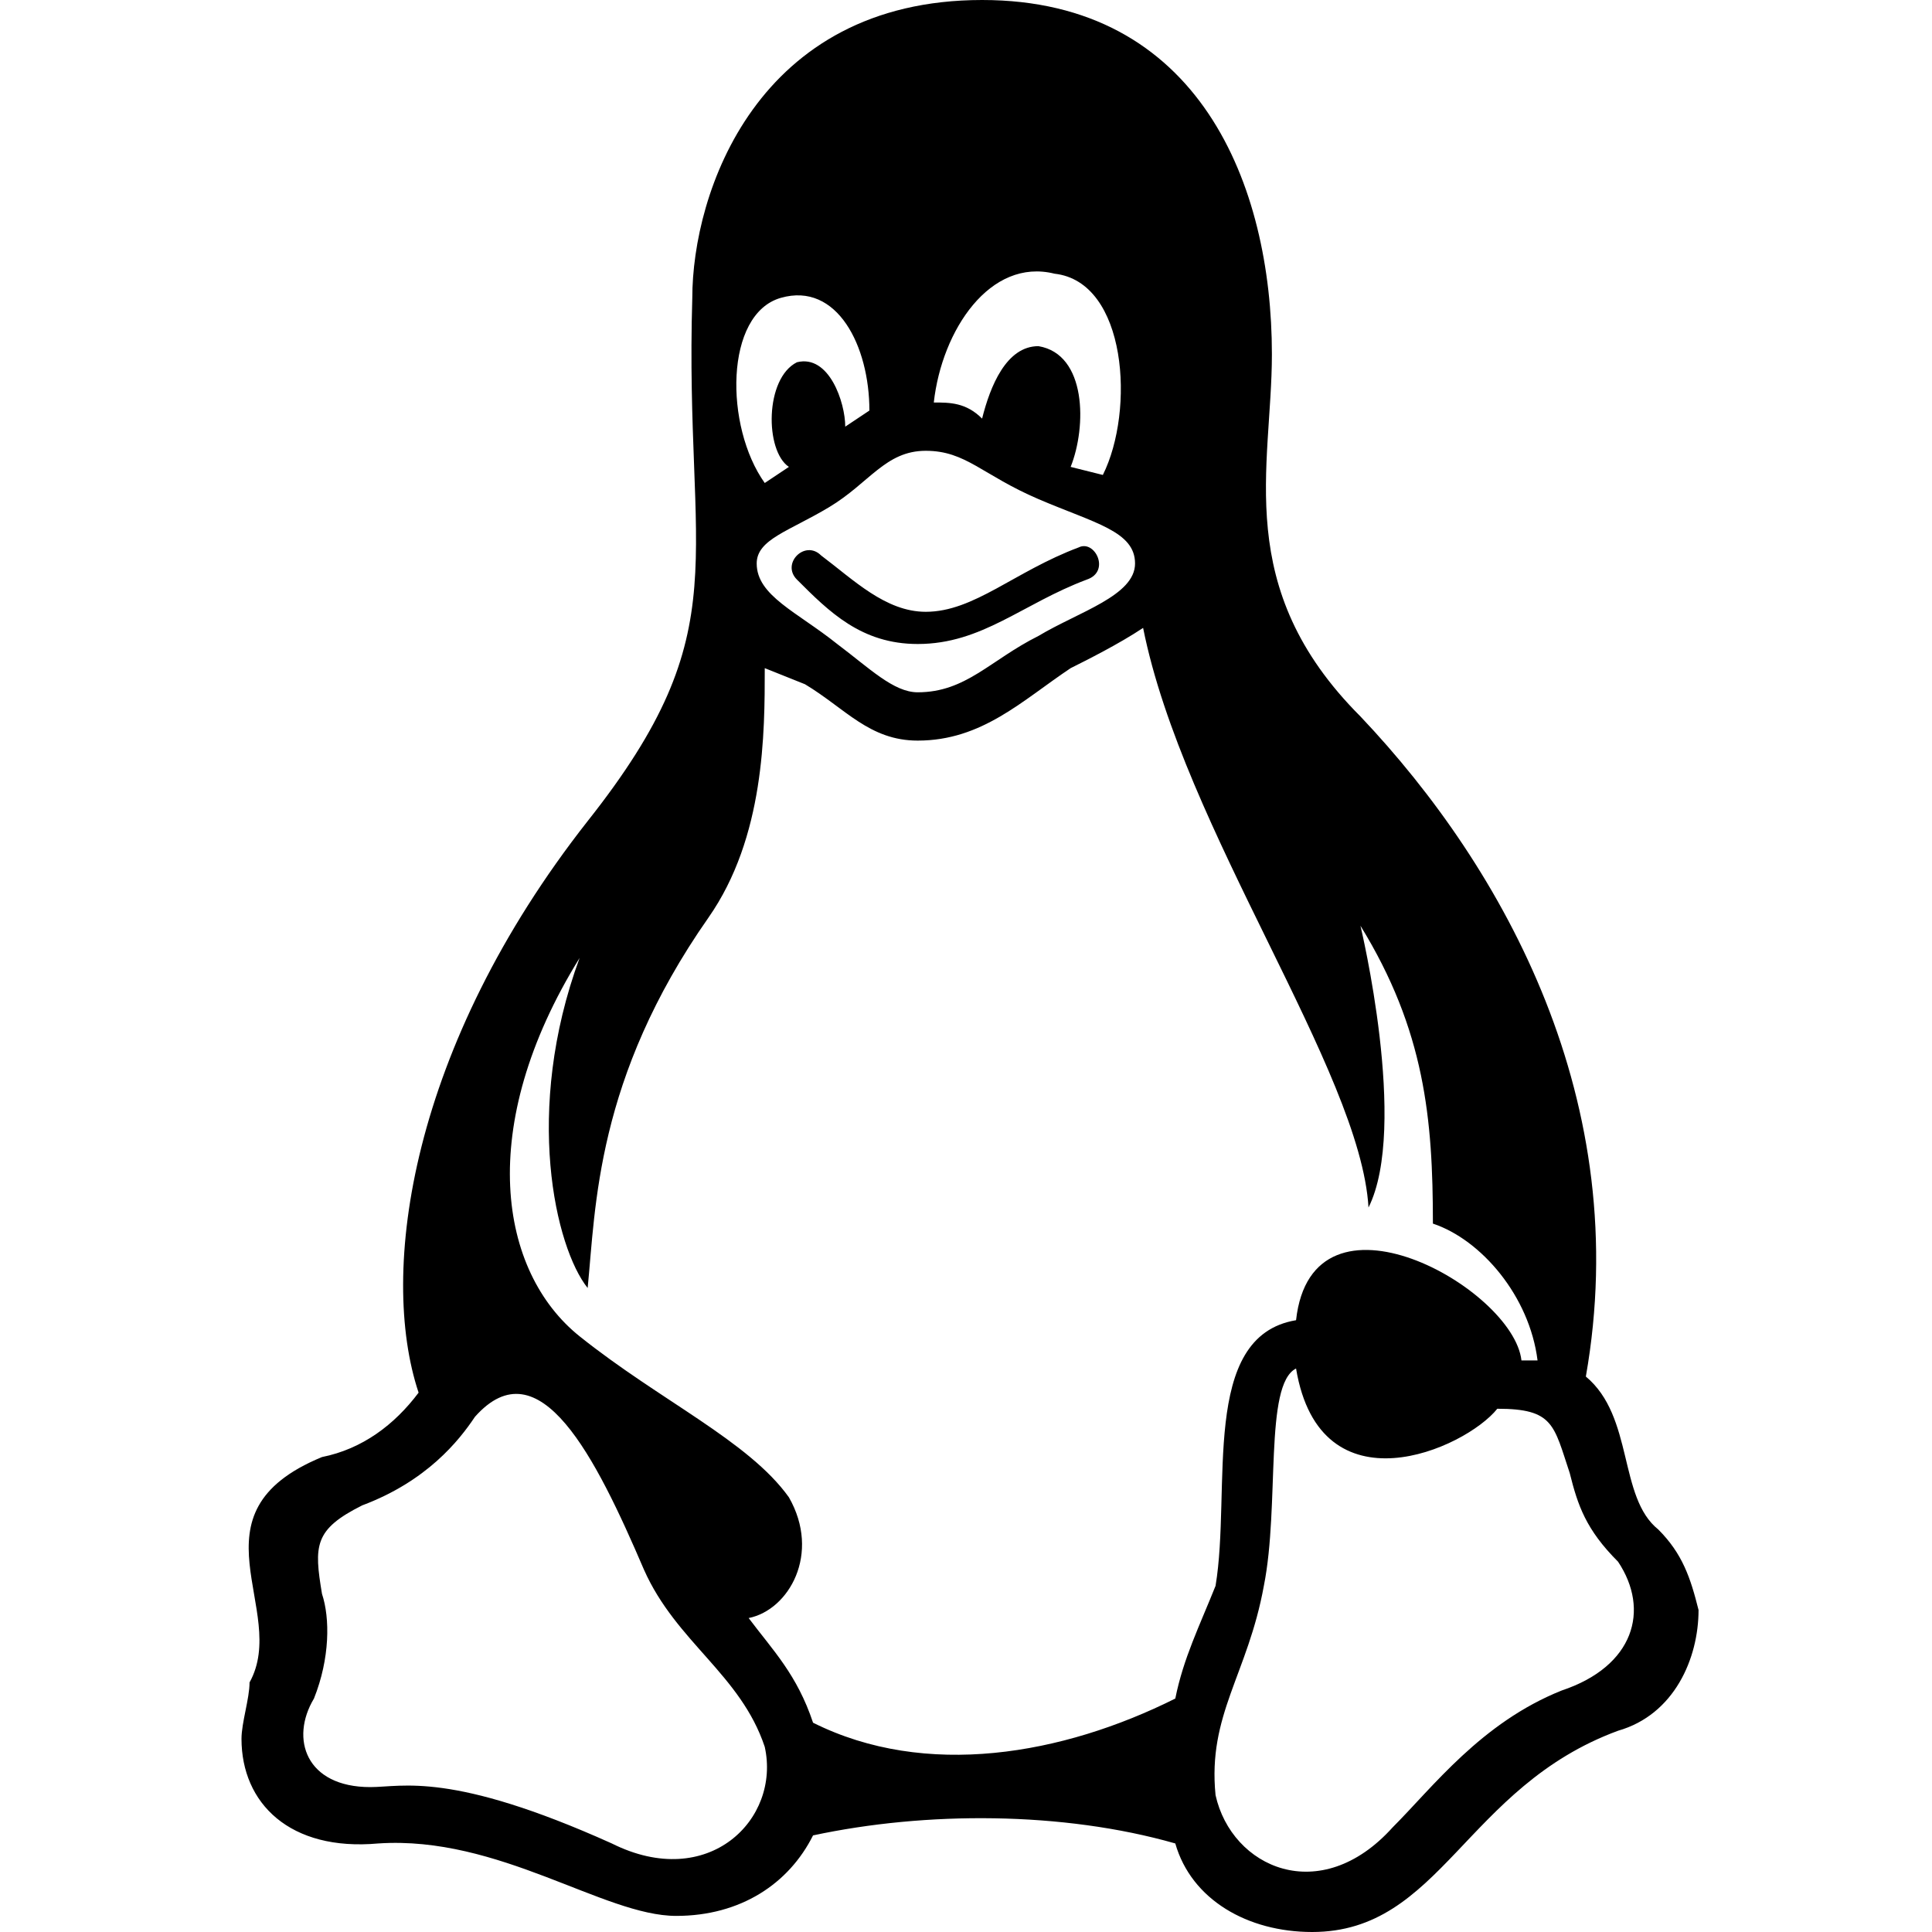 <svg xmlns="http://www.w3.org/2000/svg" xml:space="preserve" viewBox="0 0 24 24"><path d="M20.6 19c-.5-.4-.3-1.4-.9-1.9.6-3.4-1-6.3-2.8-8.2-1.6-1.6-1.1-3.1-1.1-4.5 0-2.1-.9-4.4-3.6-4.4-2.8 0-3.6 2.4-3.6 3.7-.1 3.3.6 4.1-1.3 6.5-2.2 2.8-2.6 5.6-2.1 7.1-.3.4-.7.7-1.2.8-1.7.7-.4 1.9-.9 2.8 0 .2-.1.5-.1.7 0 .8.6 1.4 1.7 1.3 1.5-.1 2.8.9 3.7.9.8 0 1.4-.4 1.7-1 1.4-.3 3.1-.3 4.5.1.2.7.9 1.1 1.7 1.1 1.6 0 1.9-1.8 3.8-2.5.7-.2 1-.9 1-1.5-.1-.4-.2-.7-.5-1zM11.4 8.6c-.3 0-.6-.3-1-.6-.5-.4-1-.6-1-1 0-.3.4-.4.9-.7.5-.3.7-.7 1.2-.7s.7.3 1.4.6 1.2.4 1.2.8-.7.6-1.2.9c-.6.3-.9.7-1.5.7zm1.7-5.2c.9.1 1 1.7.6 2.5l-.4-.1c.2-.5.2-1.4-.4-1.5-.4 0-.6.5-.7.9-.2-.2-.4-.2-.6-.2.1-.9.7-1.8 1.5-1.6zm-3.4.3c.7-.2 1.1.6 1.1 1.4l-.3.2c0-.3-.2-.9-.6-.8-.4.2-.4 1.1-.1 1.3l-.3.2c-.5-.7-.5-2.1.2-2.3zM7.6 22.9c-2-.9-2.6-.7-3-.7-.8 0-1-.6-.7-1.1.2-.5.2-1 .1-1.3-.1-.6-.1-.8.5-1.1.8-.3 1.2-.8 1.4-1.1.8-.9 1.5.5 2.1 1.9.4.9 1.2 1.3 1.5 2.2.2.9-.7 1.8-1.9 1.2zm7-1.8c-1.4.7-3.1 1-4.5.3-.2-.6-.5-.9-.8-1.3.5-.1.9-.8.5-1.5-.5-.7-1.6-1.2-2.6-2s-1.3-2.6 0-4.7c-.7 1.9-.3 3.6.1 4.1.1-1 .1-2.6 1.5-4.6.7-1 .7-2.3.7-3.1l.5.2c.5.3.8.7 1.4.7.8 0 1.3-.5 1.9-.9.2-.1.6-.3.9-.5.5 2.5 2.7 5.5 2.8 7.2.5-1-.1-3.5-.1-3.5.8 1.3.9 2.4.9 3.7.6.2 1.2.9 1.3 1.7h-.2c-.1-.9-2.6-2.3-2.8-.5-1.2.2-.8 2.1-1 3.3-.2.5-.4.9-.5 1.4zm4.8-.1c-1 .4-1.6 1.2-2.1 1.7-.9 1-2 .5-2.2-.4-.1-1 .4-1.5.6-2.6.2-1 0-2.5.4-2.7.3 1.8 2.1 1 2.5.5.7 0 .7.2.9.8.1.4.2.7.6 1.1.4.6.2 1.3-.7 1.6zm-8-13c-.7 0-1.1-.4-1.5-.8-.2-.2.1-.5.3-.3.4.3.8.7 1.3.7.6 0 1.1-.5 1.9-.8.2-.1.4.3.1.4-.8.3-1.3.8-2.1.8z"/></svg>